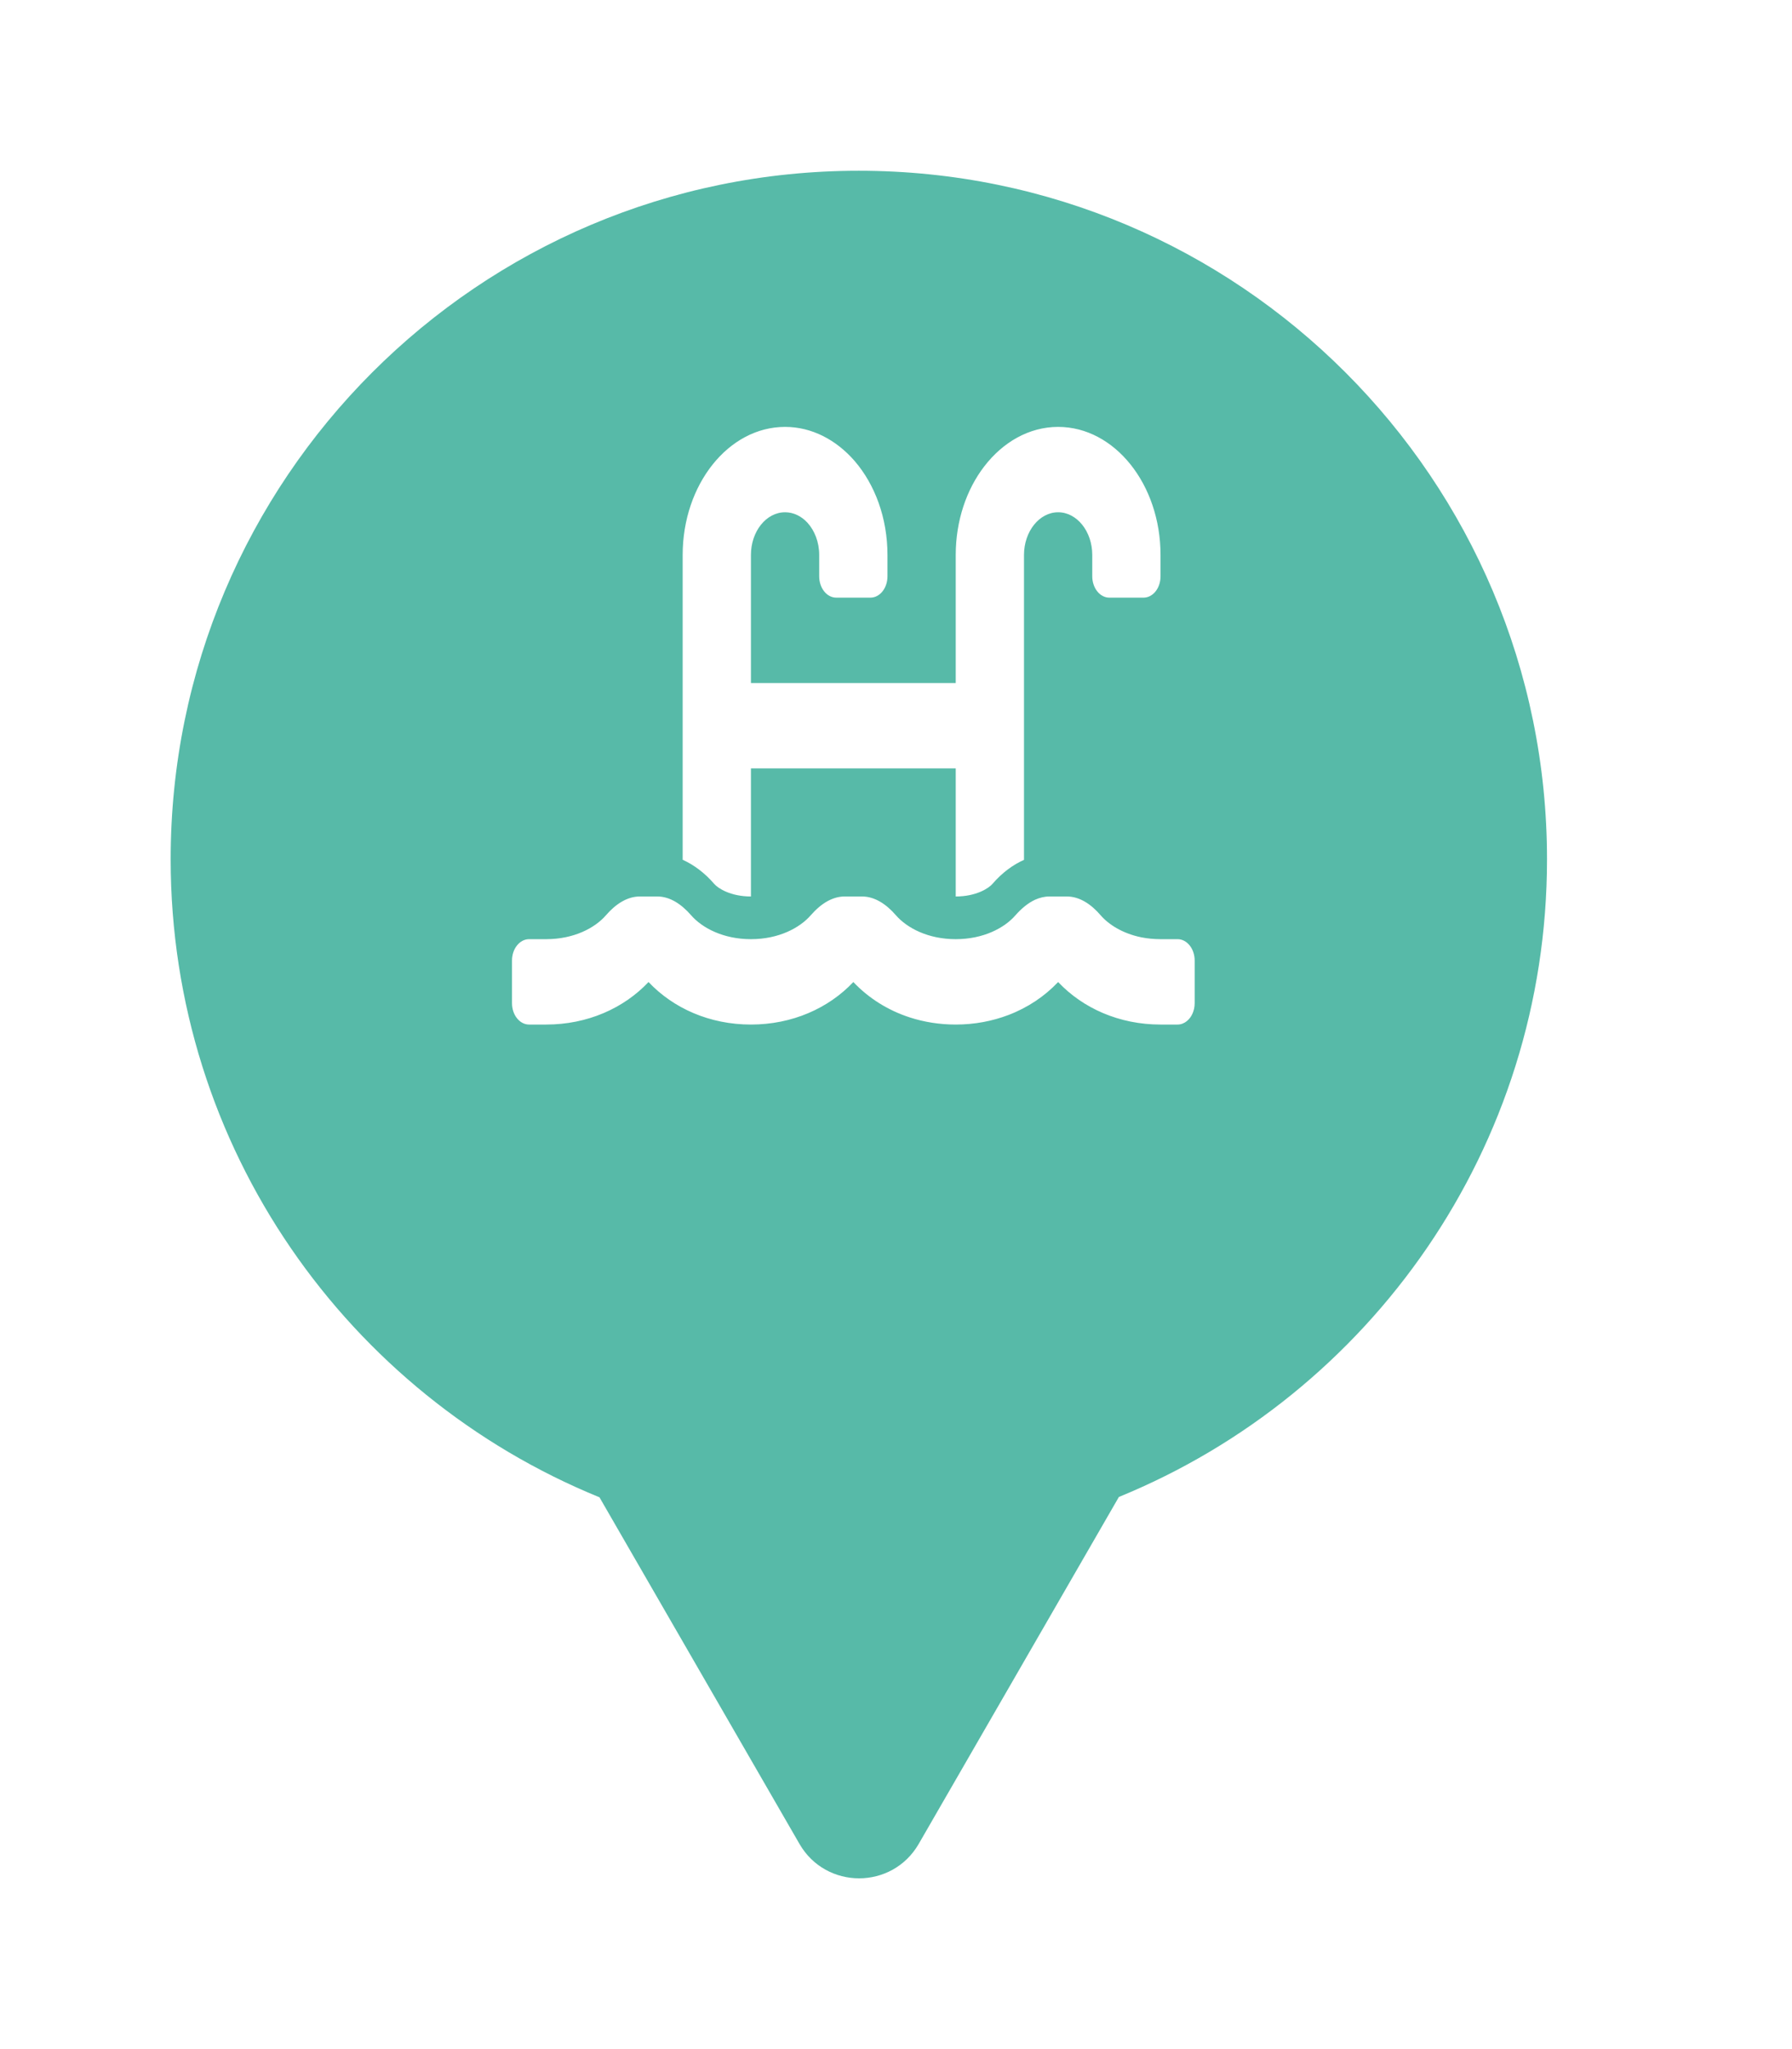 <svg xmlns="http://www.w3.org/2000/svg" viewBox="0 0 21 24" height="24" width="21"><title>swimming_pool.svg</title><rect fill="none" x="0" y="0" width="21" height="24"></rect><path fill="rgba(31,163,139,0.75)" transform="translate(2 2)" d="M11.112 15.533C14.055 14.331 16.129 11.44 16.129 8.064C16.129 3.611 12.519 0 8.064 0C3.61 0 0 3.611 0 8.064C0 11.443 2.078 14.336 5.025 15.537L7.369 19.597C7.68 20.134 8.455 20.134 8.766 19.597L11.112 15.533ZM11.6 9H11.8C11.91 9 12 9.112 12 9.25V9.75C12 9.838 11.963 9.916 11.908 9.96C11.877 9.985 11.84 10 11.8 10H11.6C11.117 10 10.691 9.81 10.4 9.502C10.242 9.669 10.044 9.802 9.818 9.888C9.629 9.96 9.42 10 9.2 10C9.011 10 8.83 9.971 8.663 9.917C8.403 9.833 8.177 9.689 8 9.502C7.709 9.81 7.283 10 6.8 10C6.317 10 5.891 9.81 5.6 9.502C5.309 9.81 4.883 10 4.4 10H4.2C4.09 10 4 9.888 4 9.75V9.25C4 9.112 4.09 9 4.2 9H4.4C4.726 9 4.973 8.868 5.101 8.72C5.212 8.592 5.347 8.5 5.498 8.5H5.702C5.854 8.5 5.987 8.592 6.099 8.72C6.228 8.868 6.475 9 6.8 9C7.126 9 7.372 8.868 7.501 8.72C7.561 8.652 7.627 8.593 7.699 8.554C7.762 8.52 7.828 8.5 7.898 8.5H8.102C8.253 8.5 8.388 8.592 8.499 8.72C8.628 8.868 8.874 9 9.2 9C9.525 9 9.772 8.868 9.9 8.72C9.969 8.642 10.046 8.577 10.13 8.538C10.184 8.514 10.239 8.5 10.298 8.5H10.502C10.653 8.5 10.788 8.592 10.898 8.72C10.995 8.832 11.159 8.934 11.373 8.978C11.443 8.992 11.52 9 11.6 9ZM6.8 7V8.5C6.561 8.5 6.414 8.404 6.37 8.353C6.256 8.221 6.13 8.129 6 8.07V4.5C6 3.673 6.538 3 7.2 3C7.514 3 7.8 3.152 8.015 3.399C8.252 3.674 8.4 4.065 8.4 4.5V4.75C8.4 4.888 8.311 5 8.2 5H7.8C7.689 5 7.6 4.888 7.6 4.75V4.5C7.6 4.349 7.546 4.214 7.462 4.122C7.392 4.046 7.3 4 7.2 4C6.979 4 6.8 4.224 6.8 4.5V6H9.2V4.5C9.2 4.098 9.327 3.732 9.534 3.463C9.753 3.178 10.06 3 10.4 3C11.062 3 11.6 3.673 11.6 4.5V4.75C11.6 4.82 11.577 4.884 11.54 4.929C11.504 4.973 11.455 5 11.4 5H11C10.89 5 10.8 4.888 10.8 4.75V4.5C10.8 4.224 10.62 4 10.4 4C10.18 4 10 4.224 10 4.5V8.071C9.87 8.129 9.744 8.221 9.63 8.353C9.586 8.404 9.439 8.5 9.2 8.5V7H6.8Z"></path></svg>